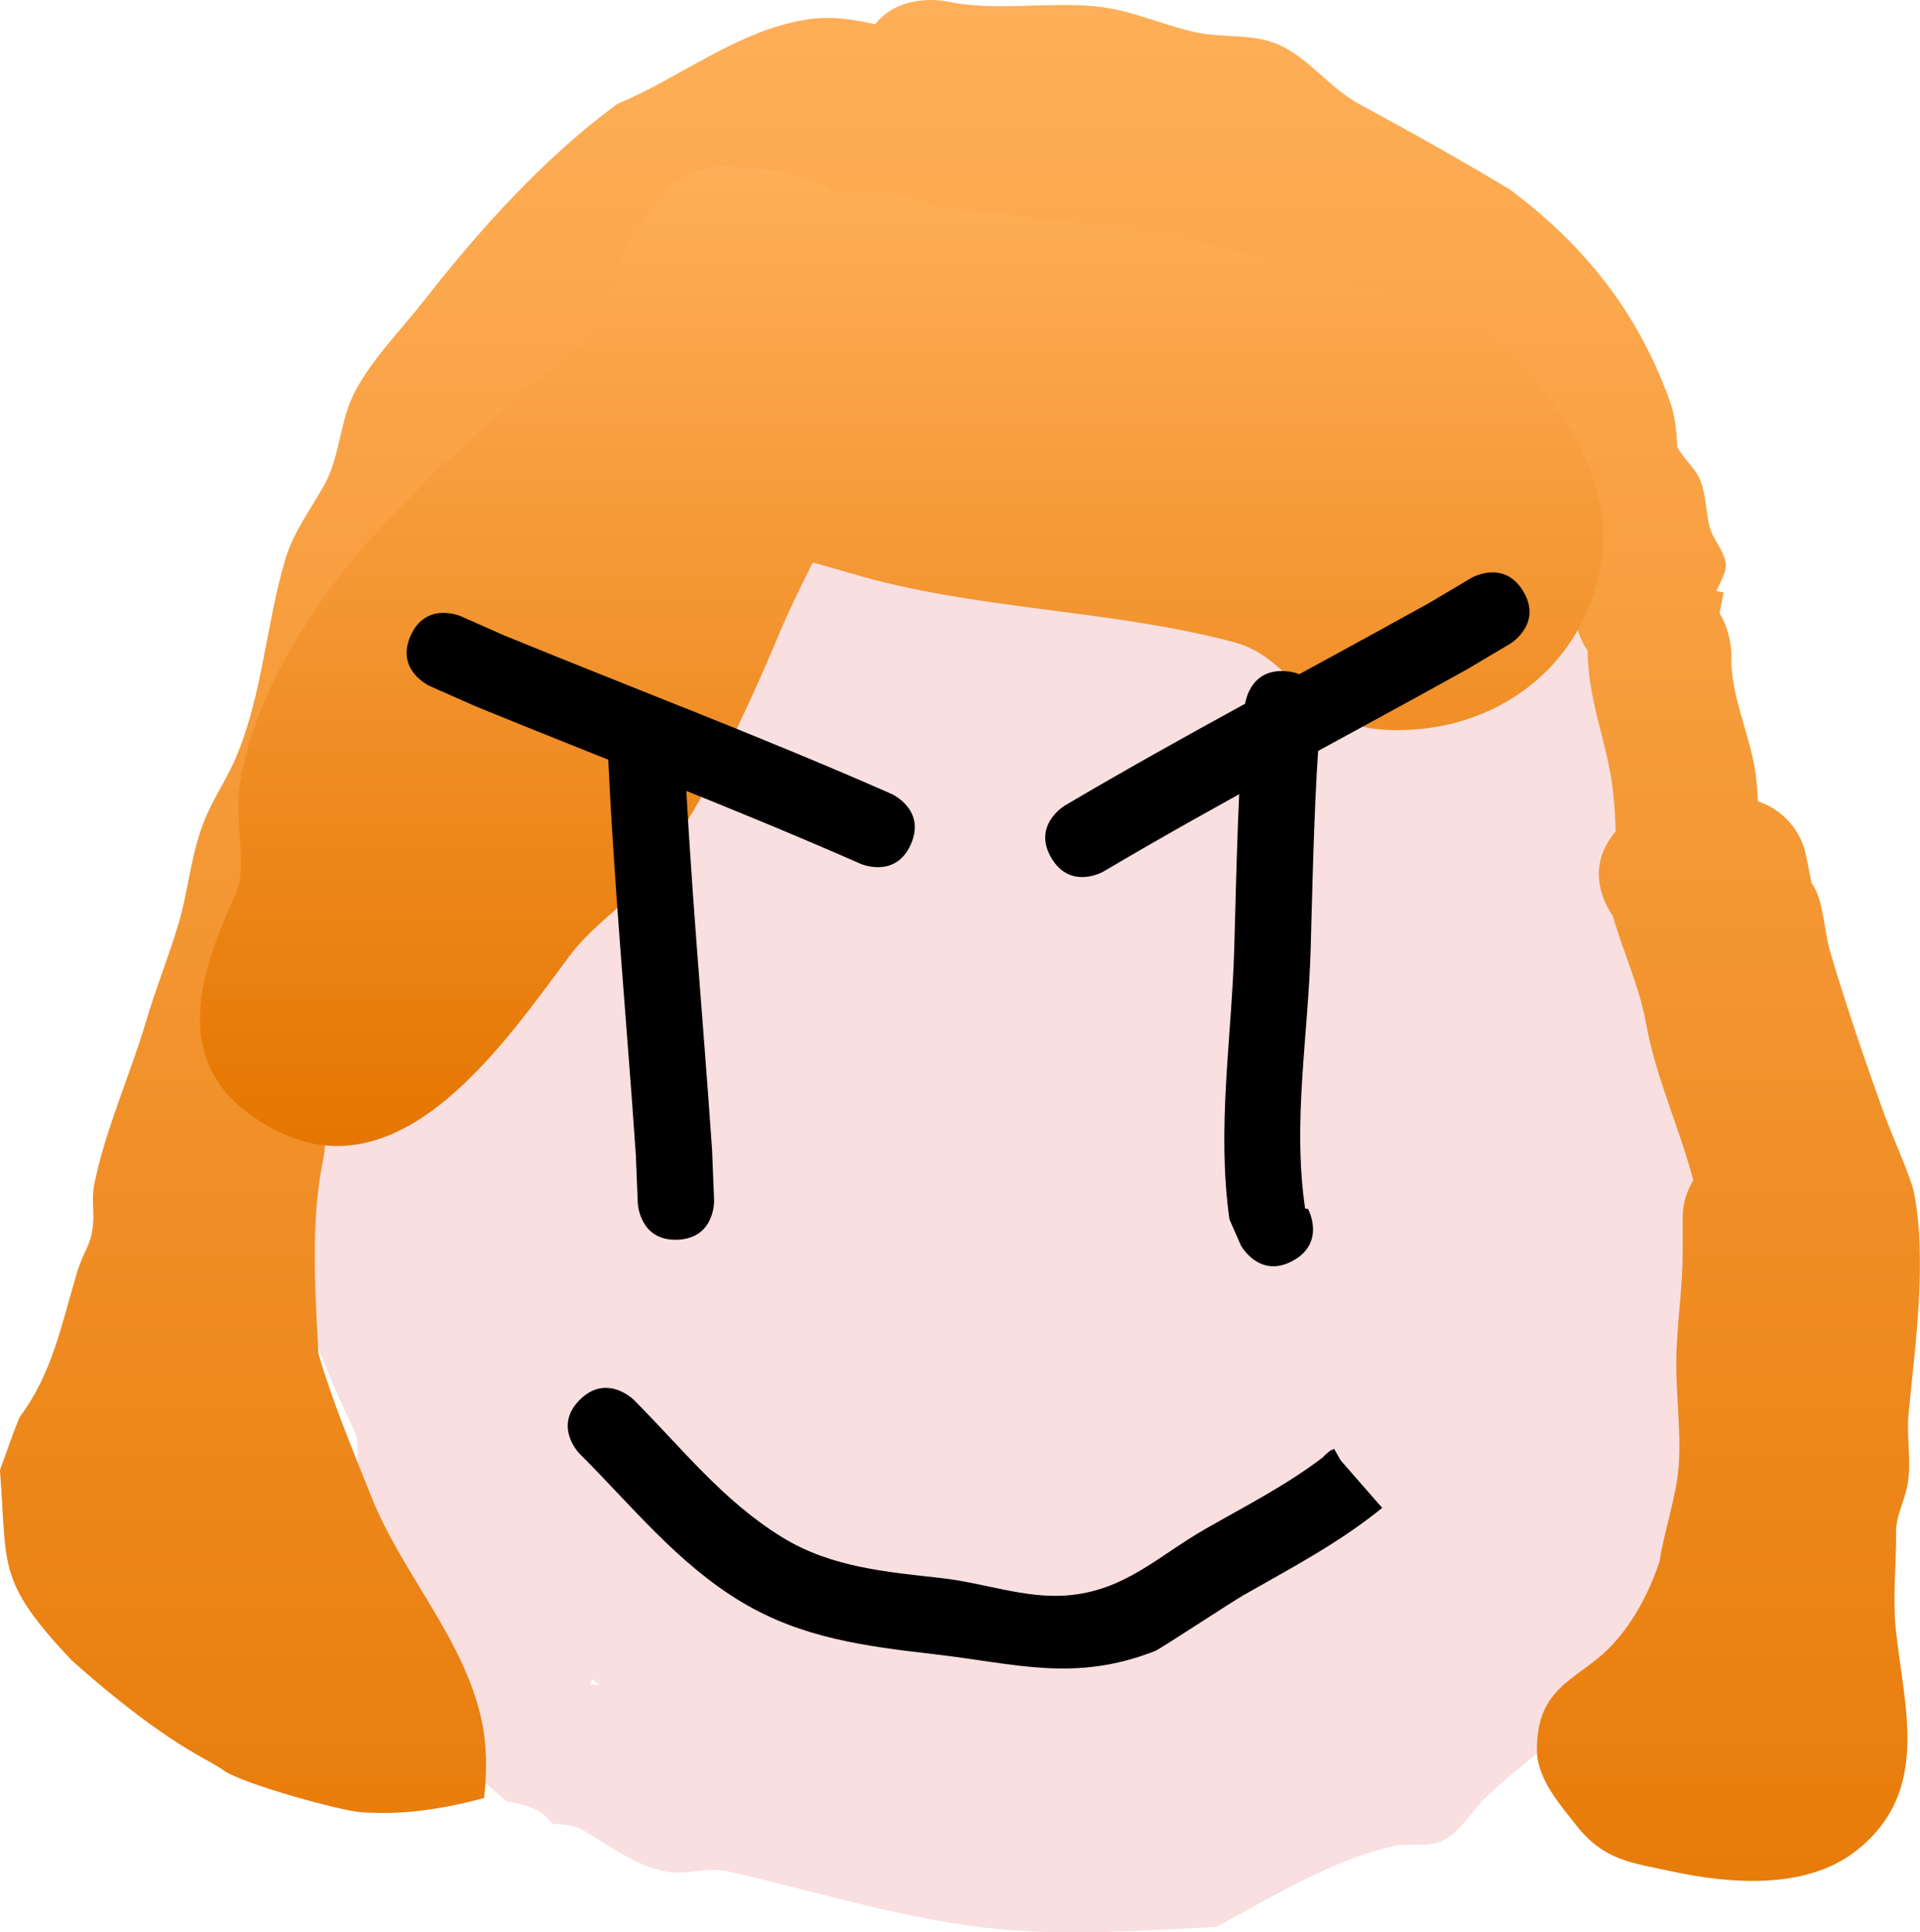 <svg version="1.1" xmlns="http://www.w3.org/2000/svg" xmlns:xlink="http://www.w3.org/1999/xlink" width="125.622" height="126.447" viewBox="0,0,125.622,126.447"><defs><linearGradient x1="315.439" y1="114.51" x2="315.439" y2="251.528" gradientUnits="userSpaceOnUse" id="color-1"><stop offset="0" stop-color="#ffaf59"/><stop offset="1" stop-color="#e57600"/></linearGradient><linearGradient x1="314.296" y1="125.409" x2="314.296" y2="189.502" gradientUnits="userSpaceOnUse" id="color-2"><stop offset="0" stop-color="#ffaf59"/><stop offset="1" stop-color="#e57600"/></linearGradient></defs><g transform="translate(-255.3,-114.509)"><g data-paper-data="{&quot;isPaintingLayer&quot;:true}" fill-rule="nonzero" stroke="none" stroke-width="0.5" stroke-linecap="butt" stroke-linejoin="miter" stroke-miterlimit="10" stroke-dasharray="" stroke-dashoffset="0" style="mix-blend-mode: normal"><path d="M335.288,131.486h0.829c7.404,0.067 13.938,5.052 17.679,11.349c0.974,1.639 1.417,3.543 2.237,5.263c1.247,2.614 3.519,4.504 4.683,7.302c2.984,5.958 6.037,12.043 7.699,18.481c1.297,5.026 0.691,10.749 0.151,15.822c-0.544,5.112 0.047,10.596 0,15.749c-0.35,1.793 -0.893,3.542 -1.378,5.303c-0.877,3.185 -0.901,6.395 -2.518,9.386c-2.816,5.208 -7.849,8.004 -12.017,11.849c-1.01,0.932 -1.686,2.28 -2.894,2.934c-0.95,0.515 -2.164,0.152 -3.221,0.379c-4.034,0.87 -8.035,3.357 -11.653,5.302c-4.578,0.235 -9.501,0.571 -14.077,0.155c-6.088,-0.553 -12.033,-2.471 -17.908,-3.799c-1.347,-0.305 -2.796,0.299 -4.144,0c-1.875,-0.416 -3.5,-1.601 -5.145,-2.591c-0.856,-0.515 -1.427,-0.439 -2.143,-0.523c-0.173,-0.178 -0.345,-0.352 -0.516,-0.523c-0.431,-0.431 -1.326,-0.735 -2.494,-0.948c-0.704,-0.56 -1.367,-1.183 -2.078,-1.732c-1.324,-3.124 -2.058,-6.27 -2.904,-9.495c-0.159,-0.106 -0.313,-0.221 -0.46,-0.347c-3.689,-3.162 -4.248,-7.676 -4.35,-12.241c-1.074,-2.296 -2.127,-4.602 -2.949,-7.019c-1.25,-3.678 -0.669,-8.056 -0.669,-11.888c0,0 0,-0.001 0,-0.003v-0.411c0,-2.227 0.003,-4.453 0.023,-6.68c0.841,-3.703 2.463,-6.1 4.31,-9.301c0.285,-0.493 0.55,-1.056 0.799,-1.653c0.104,-0.503 0.221,-0.989 0.37,-1.438c0.26,-0.781 0.583,-1.54 0.95,-2.283c0.135,-0.412 0.264,-0.808 0.39,-1.176c0.861,-2.522 0.615,-5.249 1.116,-7.783c0.274,-1.381 1.048,-2.655 1.174,-4.057c0.088,-0.977 -0.122,-1.998 0.155,-2.94c1.829,-6.228 7.348,-10.636 12.684,-13.838c3.397,-2.474 7.118,-3.105 10.875,-4.628c2.297,-0.931 4.501,-2.247 7.023,-2.718c2.288,-0.427 5.186,-0.085 7.521,-0.085c2.862,0 5.909,-0.281 8.752,0.023c1.258,0.134 2.381,0.546 3.518,0.855c0.352,-0.049 0.578,-0.049 0.578,-0.049zM293.933,224.745c0.13,-0.021 0.342,-0.003 0.563,0.031c-0.151,-0.14 -0.304,-0.276 -0.459,-0.406c-0.022,0.129 -0.055,0.254 -0.104,0.374z" fill="#f9dfe0"/><path d="M360.838,174.471c-0.736,-1.081 -1.742,-3.29 0.177,-5.563c-0.032,-0.796 -0.073,-1.6 -0.155,-2.415c-0.32,-3.187 -1.611,-5.916 -1.681,-9.167c0,0 0,-0.08 0.01,-0.218c-0.222,-0.319 -0.405,-0.667 -0.543,-1.037l-0.625,-1.562c-1.097,-1.606 -1.873,-3.499 -2.135,-5.422c-0.084,-0.619 0.028,-1.527 0.094,-2.44c-1.125,-1.311 -2.493,-2.511 -3.695,-3.433c-2.484,-1.906 -4.843,-3.871 -7.233,-5.956c-0.719,-0.627 -1.372,-1.679 -2.344,-2.067c-1.223,-0.489 -2.679,0.055 -3.936,-0.339c-0.802,-0.252 -1.394,-0.941 -2.09,-1.412l-1.075,-0.096c0,0 -0.497,-0.099 -1.133,-0.396c-0.985,0.138 -1.769,-0.018 -1.769,-0.018c-1.023,-0.244 -2.099,-0.327 -3.07,-0.733c-0.437,-0.183 -0.759,-0.565 -1.12,-0.879c-1.785,1.401 -3.514,1.04 -4.671,0.471c-5.785,0.086 -11.788,0.708 -17.179,2.73c-3.906,0.681 -7.848,1.611 -10.915,4.337c-1.488,1.323 -2.315,2.693 -3.293,4.367c-2.534,4.336 -5.927,8.487 -7.367,13.373c-1.074,3.645 -1.637,7.458 -2.383,11.186c-1.379,6.626 -4.741,12.408 -6.944,18.625c1.148,1.651 0.727,3.755 0.727,3.755c-0.893,4.165 -0.582,8.562 -0.355,12.932c0.922,3.142 2.208,6.222 3.425,9.264c1.993,5.101 6.216,9.483 7.297,14.949c0.292,1.477 0.308,3.166 0.116,4.86c-4.344,1.18 -6.821,0.986 -7.972,0.939c-1.226,-0.05 -7.739,-1.826 -9.079,-2.748c-0.898,-0.712 -3.606,-1.562 -9.945,-7.209c-4.923,-5.244 -4.184,-6.044 -4.681,-12.439c0.437,-1.178 0.836,-2.383 1.288,-3.467c2.139,-2.852 2.733,-6.045 3.736,-9.397c0.489,-1.632 0.949,-1.79 1.071,-3.267c0.068,-0.83 -0.101,-1.681 0.062,-2.498c0.735,-3.687 2.367,-7.221 3.426,-10.812c0.618,-2.097 1.444,-4.126 2.072,-6.217c0.741,-2.464 0.819,-4.826 1.893,-7.256c0.592,-1.34 1.445,-2.561 1.978,-3.926c1.661,-4.025 1.91,-8.624 3.153,-12.783c0.514,-1.719 1.614,-3.208 2.502,-4.767c1.022,-1.795 1.044,-4.023 1.879,-5.832c1.022,-2.216 3.224,-4.43 4.72,-6.349c3.614,-4.634 7.865,-9.34 12.604,-12.825c4.143,-1.724 7.804,-4.771 12.327,-5.516c1.673,-0.275 3.102,-0.011 4.554,0.292c1.658,-2.09 4.582,-1.505 4.582,-1.505c3.267,0.701 6.594,0.016 9.902,0.346c2.342,0.234 4.432,1.275 6.643,1.72c1.708,0.343 3.57,0.06 5.175,0.739c2.052,0.868 3.437,2.886 5.358,3.924c3.349,1.809 6.555,3.606 9.852,5.585c4.944,3.687 8.376,8.051 10.466,13.812c0.36,0.991 0.463,2.018 0.498,3.041c0.014,0.027 0.029,0.054 0.044,0.08c0.42,0.747 1.147,1.317 1.467,2.112c0.39,0.968 0.349,2.061 0.62,3.07c0.265,0.989 1.334,1.948 0.983,2.91c-0.158,0.432 -0.346,0.85 -0.556,1.256l0.484,0.097l-0.271,1.356c0.777,1.278 0.777,2.695 0.777,2.695c-0.126,2.734 1.357,5.46 1.635,8.24c0.047,0.468 0.076,0.927 0.096,1.378c1.625,0.531 2.86,1.922 3.168,3.636l0.344,1.718c0.782,1.026 0.835,3.196 1.193,4.41c1.069,3.622 2.342,7.346 3.638,10.912c0.396,1.09 1.688,4.002 1.86,4.873c0.884,4.47 0.08,10.087 -0.346,14.54c-0.147,1.542 0.208,3.122 -0.069,4.646c-0.199,1.095 -0.824,2.145 -0.744,3.255c0,1.992 -0.226,4.182 -0.023,6.167c0.524,5.124 2.358,10.695 -2.649,14.559c-3.298,2.545 -8.282,2.116 -12.073,1.294c-2.509,-0.545 -4.355,-0.693 -6.134,-2.944c-1.164,-1.473 -2.612,-3.107 -2.621,-4.985c-0.021,-4.094 2.554,-4.549 4.642,-6.59c1.55,-1.515 2.714,-3.71 3.371,-5.734c0.286,-1.765 0.849,-3.478 1.14,-5.243c0.396,-2.401 -0.043,-5.273 -0.035,-7.714c0.008,-2.547 0.438,-4.94 0.414,-7.46v-2.072c0,-0.906 0.256,-1.751 0.699,-2.469c-0.918,-3.481 -2.475,-6.76 -3.109,-10.359c-0.45,-2.398 -1.482,-4.574 -2.149,-6.912z" fill="url(#color-1)"/><path d="M311.745,127.031c1.715,0 3.349,0.345 4.836,0.97c0.742,0.098 1.485,0.199 2.225,0.288c7.669,0.926 15.234,1.571 22.546,4.099c2.963,1.025 5.759,1.26 8.727,2.496c5.075,2.115 10.59,9.633 10.102,15.411c-0.628,7.431 -6.807,12.384 -14.325,11.966c-5.074,-0.282 -5.865,-4.683 -9.817,-5.73c-8.268,-2.189 -17.002,-2.087 -25.152,-4.53c-0.729,-0.218 -1.553,-0.435 -2.409,-0.682c-0.793,1.594 -1.603,3.212 -2.341,4.995c-1.472,3.553 -5.654,13.02 -9.376,16.633c-1.419,1.377 -2.997,2.509 -4.188,4.103c-4.2,5.618 -10.89,15.592 -19.1,11.487c-7.395,-3.698 -5.259,-10.052 -2.74,-15.56c0.751,-1.642 -0.043,-4.678 0.208,-6.72c0.514,-4.182 2.586,-8.242 4.888,-11.699c3.587,-5.386 8.716,-9.871 13.434,-14.246c1.439,-1.334 4.043,-2.839 5.093,-4.33c0.316,-0.448 0.599,-1.017 0.874,-1.659c0.148,-2.257 1.091,-4.297 2.553,-5.842c1.276,-2.082 3.11,-3.557 6.231,-2.925c0.2,-0.013 0.402,-0.019 0.606,-0.019c1.962,0 3.783,0.6 5.291,1.627c0.599,-0.088 1.211,-0.134 1.834,-0.134z" fill="url(#color-2)"/><path d="M343.022,210.077l2.712,3.106c-2.854,2.313 -5.909,3.905 -9.079,5.714c-0.803,0.459 -5.458,3.525 -5.764,3.645c-5.286,2.074 -9.118,0.832 -14.465,0.215c-4.471,-0.516 -8.658,-1.043 -12.623,-3.426c-4.19,-2.518 -7.181,-6.306 -10.571,-9.683c0,0 -1.768,-1.768 -0,-3.536c1.768,-1.768 3.536,-0 3.536,-0c3.132,3.143 5.851,6.63 9.713,8.996c3.25,1.992 6.844,2.262 10.507,2.68c2.698,0.308 5.361,1.325 8.069,1.126c3.819,-0.28 5.995,-2.572 9.111,-4.355c2.664,-1.524 5.249,-2.835 7.675,-4.675c0.294,-0.326 0.575,-0.502 0.575,-0.502l0.027,0.031c0.045,-0.036 0.089,-0.072 0.134,-0.109z" fill="#000000"/><path d="M299.627,195.633c-2.498,0.101 -2.599,-2.397 -2.599,-2.397l-0.126,-3.138c-0.621,-9.085 -1.485,-18.158 -1.866,-27.257c0,0 -0.104,-2.498 2.393,-2.602c2.498,-0.104 2.602,2.393 2.602,2.393c0.378,9.055 1.241,18.084 1.859,27.125l0.133,3.278c0,0 0.101,2.498 -2.397,2.599z" fill="#000000"/><path d="M336.492,196.011l-0.751,-1.709c-0.844,-5.994 0.147,-11.815 0.316,-17.825c0.149,-5.304 0.245,-10.472 0.685,-15.761c0,0 0.207,-2.491 2.699,-2.284c2.491,0.207 2.284,2.699 2.284,2.699c-0.433,5.201 -0.522,10.271 -0.67,15.488c-0.162,5.701 -1.196,11.296 -0.364,16.974l0.195,0.032c0,0 1.193,2.197 -1.003,3.39c-2.197,1.193 -3.39,-1.003 -3.39,-1.003z" data-paper-data="{&quot;index&quot;:null}" fill="#000000"/><path d="M282.164,156.113c1.011,-2.286 3.298,-1.275 3.298,-1.275l2.872,1.272c8.428,3.45 16.951,6.676 25.285,10.348c0,0 2.288,1.008 1.28,3.296c-1.008,2.288 -3.296,1.28 -3.296,1.28c-8.293,-3.655 -16.777,-6.862 -25.164,-10.296l-3,-1.326c0,0 -2.286,-1.011 -1.275,-3.298z" fill="#000000"/><path d="M354.97,153.215c1.276,2.15 -0.874,3.426 -0.874,3.426l-2.821,1.674c-7.919,4.407 -15.961,8.6 -23.761,13.215c0,0 -2.152,1.273 -3.425,-0.879c-1.273,-2.152 0.879,-3.425 0.879,-3.425c7.838,-4.636 15.918,-8.853 23.875,-13.281l2.7,-1.604c0,0 2.15,-1.276 3.426,0.874z" data-paper-data="{&quot;index&quot;:null}" fill="#000000"/></g></g></svg>